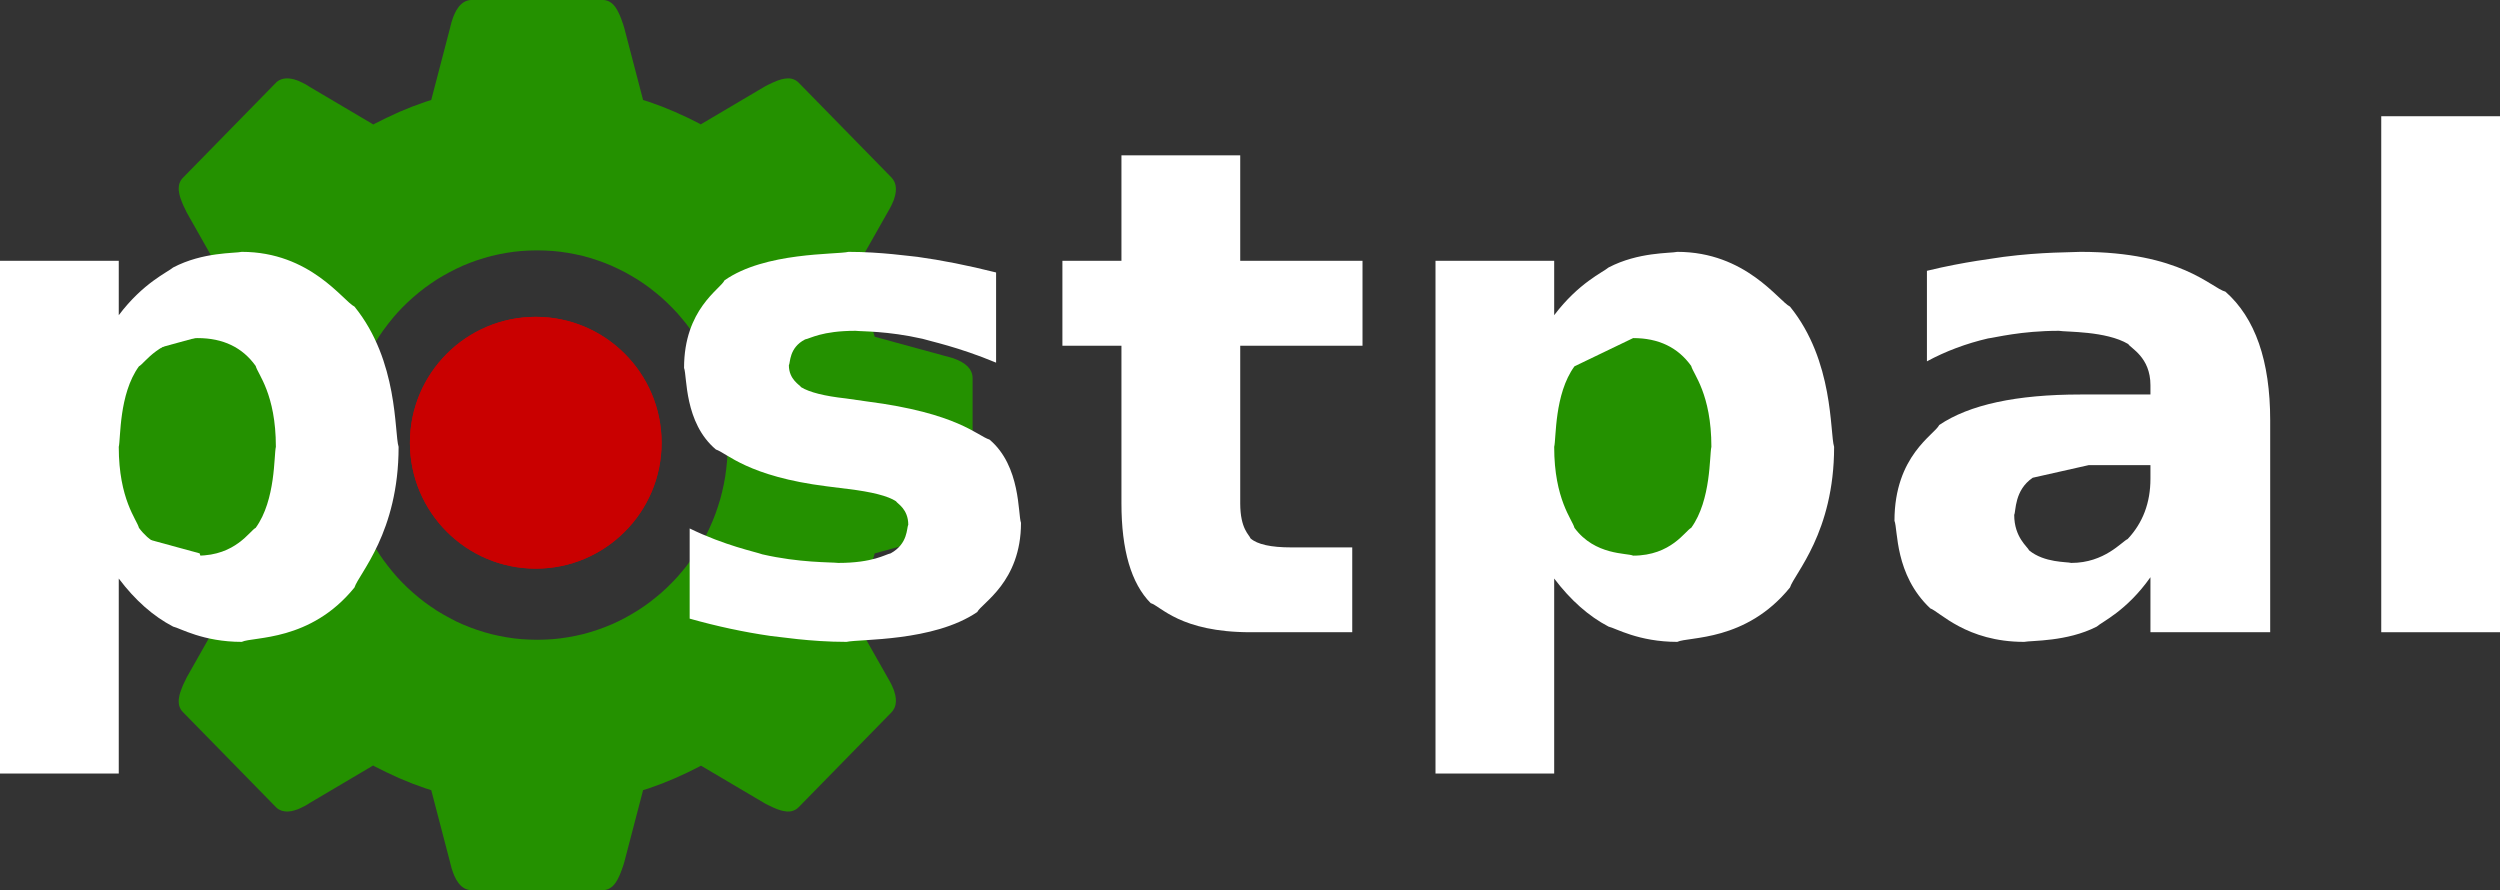 <?xml version="1.0" encoding="UTF-8" standalone="no"?>
<svg
   xmlns:dc="http://purl.org/dc/elements/1.1/"
   xmlns:cc="http://creativecommons.org/ns#"
   xmlns:rdf="http://www.w3.org/1999/02/22-rdf-syntax-ns#"
   xmlns:svg="http://www.w3.org/2000/svg"
   xmlns="http://www.w3.org/2000/svg"
   xmlns:xlink="http://www.w3.org/1999/xlink"
   xmlns:sodipodi="http://sodipodi.sourceforge.net/DTD/sodipodi-0.dtd"
   xmlns:inkscape="http://www.inkscape.org/namespaces/inkscape"
   version="1.1"
   preserveAspectRatio="xMidYMid meet"
   viewBox="18.362 27.61 284.985 101.471"
   id="svg2"
   inkscape:version="0.91 r13725"
   sodipodi:docname="lightlogo.svg">
  <rect x="18.362" y="27.61" width="284.985" height="101.471" fill="#333333" stroke="none"/>
  <sodipodi:namedview
     pagecolor="#ffffff"
     bordercolor="#666666"
     borderopacity="1"
     objecttolerance="10"
     gridtolerance="10"
     guidetolerance="10"
     inkscape:pageopacity="0"
     inkscape:pageshadow="2"
     inkscape:window-width="1347"
     inkscape:window-height="795"
     id="namedview94"
     showgrid="false"
     inkscape:zoom="1.1930458"
     inkscape:cx="9.6391939"
     inkscape:cy="50.735294"
     inkscape:window-x="10"
     inkscape:window-y="34"
     inkscape:window-maximized="0"
     inkscape:current-layer="g16" />
  <defs
     id="defs4">
    <path
       d="M79.44 92.43C71.52 92.43 65.09 86 65.09 78.08C65.09 70.16 71.52 63.73 79.44 63.73C87.35 63.73 93.78 70.16 93.78 78.08C93.78 86 87.35 92.43 79.44 92.43Z"
       id="vbI1uL0TOv" />
    <path
       d="M52.55 78.18C52.55 85.31 47.52 91.1 41.31 91.1C35.11 91.1 30.08 85.31 30.08 78.18C30.08 71.04 35.11 65.25 41.31 65.25C47.52 65.25 52.55 71.04 52.55 78.18Z"
       id="g2XsDoCypZ" />
    <path
       d="M87.24 27.62L87.34 27.63L87.43 27.65L87.52 27.67L87.61 27.7L87.69 27.73L87.77 27.77L87.85 27.81L87.93 27.86L88 27.91L88.08 27.96L88.15 28.02L88.22 28.09L88.28 28.15L88.35 28.22L88.41 28.3L88.47 28.37L88.53 28.45L88.59 28.54L88.64 28.63L88.7 28.72L88.75 28.81L88.8 28.91L88.85 29.01L88.9 29.11L88.95 29.22L89 29.32L89.05 29.43L89.09 29.55L89.14 29.66L89.18 29.78L89.23 29.9L89.27 30.02L89.31 30.14L89.36 30.27L89.4 30.39L89.44 30.52L89.48 30.65L89.52 30.78L91.67 39.01L92.34 39.22L93.83 39.76L95.29 40.36L96.73 41.02L98.13 41.72L98.24 41.79L105.48 37.51L105.6 37.44L105.72 37.38L105.84 37.32L105.95 37.26L106.07 37.21L106.19 37.15L106.3 37.1L106.41 37.04L106.53 36.99L106.64 36.95L106.75 36.9L106.86 36.85L106.96 36.81L107.07 36.77L107.18 36.74L107.28 36.7L107.39 36.67L107.49 36.64L107.59 36.62L107.69 36.6L107.79 36.58L107.89 36.57L107.99 36.56L108.08 36.55L108.18 36.55L108.27 36.55L108.36 36.55L108.45 36.56L108.54 36.57L108.63 36.59L108.71 36.62L108.8 36.64L108.88 36.68L108.97 36.72L109.05 36.76L109.13 36.81L109.2 36.86L109.28 36.92L109.35 36.99L109.43 37.06L119.96 47.82L120.03 47.9L120.09 47.97L120.15 48.05L120.2 48.13L120.25 48.22L120.3 48.3L120.34 48.39L120.37 48.47L120.4 48.56L120.43 48.66L120.45 48.75L120.46 48.84L120.48 48.94L120.48 49.03L120.49 49.13L120.49 49.23L120.48 49.33L120.48 49.43L120.46 49.54L120.45 49.64L120.43 49.74L120.41 49.85L120.38 49.96L120.35 50.06L120.32 50.17L120.29 50.28L120.25 50.39L120.21 50.5L120.16 50.61L120.11 50.72L120.07 50.83L120.01 50.95L119.96 51.06L119.9 51.17L119.84 51.29L119.78 51.4L119.72 51.51L119.65 51.63L119.59 51.74L119.52 51.86L115.34 59.24L115.42 59.4L116.11 60.84L116.75 62.3L117.34 63.79L117.87 65.32L118.08 66L126.13 68.2L126.25 68.23L126.38 68.26L126.51 68.3L126.63 68.33L126.75 68.37L126.87 68.4L126.99 68.44L127.11 68.48L127.22 68.53L127.33 68.57L127.44 68.61L127.55 68.66L127.66 68.71L127.76 68.76L127.86 68.81L127.96 68.86L128.05 68.92L128.15 68.98L128.23 69.03L128.32 69.09L128.4 69.16L128.48 69.22L128.56 69.29L128.63 69.35L128.7 69.42L128.76 69.5L128.83 69.57L128.88 69.65L128.94 69.72L128.99 69.81L129.03 69.89L129.07 69.97L129.11 70.06L129.14 70.15L129.17 70.24L129.19 70.33L129.21 70.43L129.22 70.53L129.23 70.63L129.23 70.74L129.23 85.96L129.23 86.06L129.22 86.16L129.21 86.26L129.19 86.35L129.17 86.44L129.14 86.53L129.11 86.62L129.07 86.7L129.03 86.78L128.99 86.86L128.94 86.94L128.88 87.01L128.83 87.09L128.76 87.16L128.7 87.22L128.63 87.29L128.56 87.35L128.48 87.42L128.4 87.48L128.32 87.54L128.23 87.59L128.15 87.65L128.05 87.7L127.96 87.76L127.86 87.81L127.76 87.86L127.66 87.91L127.55 87.96L127.44 88.01L127.33 88.05L127.22 88.1L127.11 88.14L126.99 88.19L126.87 88.23L126.75 88.28L126.63 88.32L126.51 88.36L126.38 88.41L126.25 88.45L126.13 88.49L118.08 90.69L117.87 91.37L117.34 92.9L116.75 94.39L116.11 95.86L115.42 97.29L115.34 97.43L119.52 104.8L119.59 104.92L119.65 105.03L119.72 105.15L119.78 105.26L119.84 105.37L119.9 105.49L119.96 105.6L120.01 105.71L120.07 105.83L120.11 105.94L120.16 106.05L120.21 106.16L120.25 106.27L120.29 106.38L120.32 106.49L120.35 106.6L120.38 106.71L120.41 106.81L120.43 106.92L120.45 107.02L120.46 107.13L120.48 107.23L120.48 107.33L120.49 107.43L120.49 107.53L120.48 107.63L120.48 107.72L120.46 107.82L120.45 107.91L120.43 108.01L120.4 108.1L120.37 108.19L120.34 108.27L120.3 108.36L120.25 108.44L120.2 108.53L120.15 108.61L120.09 108.69L120.03 108.76L119.96 108.84L109.43 119.6L109.35 119.67L109.28 119.74L109.2 119.8L109.13 119.85L109.05 119.9L108.97 119.94L108.88 119.98L108.8 120.02L108.71 120.04L108.63 120.07L108.54 120.09L108.45 120.1L108.36 120.11L108.27 120.11L108.18 120.12L108.08 120.11L107.99 120.11L107.89 120.09L107.79 120.08L107.69 120.06L107.59 120.04L107.49 120.02L107.39 119.99L107.28 119.96L107.18 119.92L107.07 119.89L106.96 119.85L106.86 119.81L106.75 119.76L106.64 119.72L106.53 119.67L106.41 119.62L106.3 119.56L106.19 119.51L106.07 119.45L105.95 119.4L105.84 119.34L105.72 119.28L105.6 119.22L105.48 119.15L98.27 114.89L98.13 114.97L96.73 115.67L95.29 116.33L93.83 116.93L92.34 117.47L91.67 117.68L89.52 125.91L89.48 126.04L89.44 126.17L89.4 126.3L89.36 126.42L89.31 126.55L89.27 126.67L89.23 126.79L89.18 126.91L89.14 127.03L89.09 127.14L89.05 127.26L89 127.37L88.95 127.47L88.9 127.58L88.85 127.68L88.8 127.78L88.75 127.88L88.7 127.97L88.64 128.06L88.59 128.15L88.53 128.24L88.47 128.32L88.41 128.39L88.35 128.47L88.28 128.54L88.22 128.61L88.15 128.67L88.08 128.73L88 128.78L87.93 128.83L87.85 128.88L87.77 128.92L87.69 128.96L87.61 128.99L87.52 129.02L87.43 129.04L87.34 129.06L87.24 129.07L87.14 129.08L87.04 129.08L72.15 129.08L72.05 129.08L71.95 129.07L71.85 129.06L71.76 129.04L71.67 129.02L71.58 128.99L71.49 128.96L71.41 128.92L71.32 128.88L71.24 128.83L71.16 128.78L71.09 128.73L71.01 128.67L70.94 128.61L70.87 128.54L70.8 128.47L70.73 128.39L70.67 128.32L70.61 128.24L70.55 128.15L70.49 128.06L70.43 127.97L70.37 127.88L70.32 127.78L70.27 127.68L70.22 127.58L70.17 127.47L70.12 127.37L70.08 127.26L70.03 127.14L69.99 127.03L69.95 126.91L69.91 126.79L69.87 126.67L69.83 126.55L69.8 126.42L69.77 126.3L69.73 126.17L69.7 126.04L69.67 125.91L67.52 117.68L66.85 117.47L65.36 116.93L63.9 116.33L62.47 115.67L61.06 114.97L60.9 114.87L53.71 119.12L53.6 119.19L53.49 119.26L53.38 119.33L53.27 119.39L53.16 119.46L53.04 119.52L52.93 119.57L52.82 119.63L52.71 119.68L52.6 119.73L52.5 119.78L52.39 119.83L52.28 119.87L52.17 119.91L52.06 119.94L51.96 119.98L51.85 120.01L51.75 120.03L51.65 120.06L51.54 120.08L51.44 120.09L51.34 120.1L51.24 120.11L51.14 120.12L51.05 120.12L50.95 120.11L50.86 120.1L50.76 120.09L50.67 120.07L50.58 120.05L50.49 120.03L50.41 120L50.32 119.96L50.23 119.92L50.15 119.88L50.07 119.83L49.99 119.77L49.91 119.71L49.84 119.64L49.77 119.57L39.24 108.81L39.17 108.73L39.1 108.66L39.04 108.58L38.99 108.5L38.94 108.42L38.9 108.34L38.86 108.25L38.83 108.17L38.8 108.08L38.78 107.99L38.76 107.9L38.75 107.81L38.74 107.72L38.74 107.62L38.73 107.53L38.74 107.43L38.74 107.34L38.76 107.24L38.77 107.14L38.79 107.03L38.81 106.93L38.83 106.83L38.86 106.72L38.89 106.62L38.92 106.51L38.96 106.4L39 106.29L39.04 106.18L39.08 106.07L39.13 105.96L39.17 105.84L39.22 105.73L39.27 105.61L39.33 105.49L39.38 105.38L39.44 105.26L39.5 105.14L39.56 105.02L39.61 104.9L39.68 104.77L43.84 97.42L43.77 97.29L43.08 95.86L42.44 94.39L41.85 92.9L41.33 91.37L41.12 90.69L33.07 88.49L32.94 88.45L32.81 88.41L32.69 88.36L32.56 88.32L32.44 88.28L32.32 88.23L32.2 88.19L32.09 88.14L31.97 88.1L31.86 88.05L31.75 88.01L31.64 87.96L31.54 87.91L31.43 87.86L31.33 87.81L31.23 87.76L31.14 87.7L31.05 87.65L30.96 87.59L30.87 87.54L30.79 87.48L30.71 87.42L30.64 87.35L30.56 87.29L30.49 87.22L30.43 87.16L30.37 87.09L30.31 87.01L30.26 86.94L30.21 86.86L30.16 86.78L30.12 86.7L30.09 86.62L30.05 86.53L30.03 86.44L30.01 86.35L29.99 86.26L29.97 86.16L29.97 86.06L29.96 85.96L29.96 70.74L29.97 70.63L29.97 70.53L29.99 70.43L30.01 70.33L30.03 70.24L30.05 70.15L30.09 70.06L30.12 69.97L30.16 69.89L30.21 69.81L30.26 69.72L30.31 69.65L30.37 69.57L30.43 69.5L30.49 69.42L30.56 69.35L30.64 69.29L30.71 69.22L30.79 69.16L30.87 69.09L30.96 69.03L31.05 68.98L31.14 68.92L31.23 68.86L31.33 68.81L31.43 68.76L31.54 68.71L31.64 68.66L31.75 68.61L31.86 68.57L31.97 68.53L32.09 68.48L32.2 68.44L32.32 68.4L32.44 68.37L32.56 68.33L32.69 68.3L32.81 68.26L32.94 68.23L33.07 68.2L41.12 66L41.33 65.32L41.85 63.79L42.44 62.3L43.08 60.84L43.77 59.4L43.85 59.26L39.68 51.89L39.61 51.76L39.56 51.64L39.5 51.52L39.44 51.4L39.38 51.28L39.33 51.17L39.27 51.05L39.22 50.93L39.17 50.82L39.13 50.7L39.08 50.59L39.04 50.48L39 50.37L38.96 50.26L38.92 50.15L38.89 50.04L38.86 49.94L38.83 49.83L38.81 49.73L38.79 49.63L38.77 49.52L38.76 49.42L38.74 49.33L38.74 49.23L38.73 49.13L38.74 49.04L38.74 48.94L38.75 48.85L38.76 48.76L38.78 48.67L38.8 48.58L38.83 48.49L38.86 48.41L38.9 48.32L38.94 48.24L38.99 48.16L39.04 48.08L39.1 48L39.17 47.93L39.24 47.85L49.77 37.09L49.84 37.02L49.91 36.95L49.99 36.89L50.07 36.84L50.15 36.78L50.23 36.74L50.32 36.7L50.41 36.66L50.49 36.63L50.58 36.61L50.67 36.59L50.76 36.57L50.86 36.56L50.95 36.55L51.05 36.55L51.14 36.55L51.24 36.55L51.34 36.56L51.44 36.57L51.54 36.59L51.65 36.6L51.75 36.63L51.85 36.65L51.96 36.68L52.06 36.72L52.17 36.75L52.28 36.79L52.39 36.83L52.5 36.88L52.6 36.93L52.71 36.98L52.82 37.03L52.93 37.09L53.04 37.14L53.16 37.2L53.27 37.27L53.38 37.33L53.49 37.4L53.6 37.47L53.71 37.54L60.92 41.8L61.06 41.72L62.47 41.02L63.9 40.36L65.36 39.76L66.85 39.22L67.52 39.01L69.67 30.78L69.7 30.65L69.73 30.52L69.77 30.39L69.8 30.27L69.83 30.14L69.87 30.02L69.91 29.9L69.95 29.78L69.99 29.66L70.03 29.55L70.08 29.43L70.12 29.32L70.17 29.22L70.22 29.11L70.27 29.01L70.32 28.91L70.37 28.81L70.43 28.72L70.49 28.63L70.55 28.54L70.61 28.45L70.67 28.37L70.73 28.3L70.8 28.22L70.87 28.15L70.94 28.09L71.01 28.02L71.09 27.96L71.16 27.91L71.24 27.86L71.32 27.81L71.41 27.77L71.49 27.73L71.58 27.7L71.67 27.67L71.76 27.65L71.85 27.63L71.95 27.62L72.05 27.61L72.15 27.61L87.04 27.61L87.14 27.61L87.24 27.62ZM77.82 56.22L76.94 56.31L76.07 56.44L75.22 56.6L74.38 56.79L73.55 57.02L72.73 57.28L71.93 57.57L71.14 57.89L70.37 58.25L69.62 58.63L68.88 59.04L68.16 59.47L67.46 59.94L66.77 60.43L66.11 60.95L65.47 61.49L64.84 62.06L64.24 62.65L63.66 63.26L63.11 63.9L62.58 64.56L62.07 65.24L61.59 65.94L61.14 66.65L60.71 67.39L60.31 68.14L59.93 68.92L59.59 69.71L59.27 70.51L58.99 71.33L58.74 72.16L58.51 73.01L58.32 73.87L58.17 74.75L58.04 75.63L57.95 76.52L57.9 77.43L57.88 78.35L57.9 79.26L57.95 80.17L58.04 81.06L58.17 81.95L58.32 82.82L58.51 83.68L58.74 84.53L58.99 85.36L59.27 86.18L59.59 86.99L59.93 87.77L60.31 88.55L60.71 89.3L61.14 90.04L61.59 90.76L62.07 91.45L62.58 92.13L63.11 92.79L63.66 93.43L64.24 94.04L64.84 94.63L65.47 95.2L66.11 95.74L66.77 96.26L67.46 96.75L68.16 97.22L68.88 97.65L69.62 98.06L70.37 98.45L71.14 98.8L71.93 99.12L72.73 99.41L73.55 99.67L74.38 99.9L75.22 100.09L76.07 100.25L76.94 100.38L77.82 100.47L78.7 100.52L79.6 100.54L80.49 100.52L81.38 100.47L82.25 100.38L83.12 100.25L83.97 100.09L84.82 99.9L85.64 99.67L86.46 99.41L87.26 99.12L88.05 98.8L88.82 98.45L89.58 98.06L90.31 97.65L91.03 97.22L91.74 96.75L92.42 96.26L93.08 95.74L93.73 95.2L94.35 94.63L94.95 94.04L95.53 93.43L96.08 92.79L96.62 92.13L97.12 91.45L97.6 90.76L98.06 90.04L98.49 89.3L98.89 88.55L99.26 87.77L99.6 86.99L99.92 86.18L100.2 85.36L100.46 84.53L100.68 83.68L100.87 82.82L101.03 81.95L101.15 81.06L101.24 80.17L101.29 79.26L101.31 78.35L101.29 77.43L101.24 76.52L101.15 75.63L101.03 74.75L100.87 73.87L100.68 73.01L100.46 72.16L100.2 71.33L99.92 70.51L99.6 69.71L99.26 68.92L98.89 68.14L98.49 67.39L98.06 66.65L97.6 65.94L97.12 65.24L96.62 64.56L96.08 63.9L95.53 63.26L94.95 62.65L94.35 62.06L93.73 61.49L93.08 60.95L92.42 60.43L91.74 59.94L91.03 59.47L90.31 59.04L89.58 58.63L88.82 58.25L88.05 57.89L87.26 57.57L86.46 57.28L85.64 57.02L84.82 56.79L83.97 56.6L83.12 56.44L82.25 56.31L81.38 56.22L80.49 56.17L79.6 56.15L78.7 56.17L77.82 56.22Z"
       id="eptVY3FGNi" />
    <path
       d="M31.9 93.56L31.9 115.79L18.36 115.79L18.36 57.34L31.9 57.34C31.9 61.06 31.9 63.13 31.9 63.54C34.69 59.84 37.48 58.64 38.1 58.1C41.5 56.32 45.14 56.5 45.92 56.32C53.75 56.32 57.49 61.94 58.77 62.56C63.8 68.76 63.3 76.95 63.8 78.55C63.8 88.34 59.28 92.98 58.77 94.58C53.75 100.78 47.21 100.16 45.92 100.78C41.5 100.78 38.88 99.21 38.1 99.04C35.83 97.86 33.76 96.03 31.9 93.56L31.9 93.56ZM40.89 66.15C36.55 66.15 34.87 69.04 34.2 69.37C31.9 72.54 32.13 77.63 31.9 78.55C31.9 84.56 33.97 86.85 34.2 87.78C36.55 90.95 40.22 90.63 40.89 90.95C45.24 90.95 46.85 88.09 47.51 87.78C49.81 84.6 49.58 79.47 49.81 78.55C49.81 72.5 47.74 70.25 47.51 69.33C46 67.21 43.79 66.15 40.89 66.15C40.89 66.15 40.89 66.15 40.89 66.15Z"
       id="s3tIaUYq2F" />
    <path
       d="M131.91 58.67C131.91 64.84 131.91 68.26 131.91 68.95C127.57 67.14 124.36 66.5 123.52 66.23C119.48 65.32 116.65 65.41 115.89 65.32C112.03 65.32 110.71 66.21 110.14 66.3C108.29 67.25 108.47 68.96 108.29 69.25C108.29 70.88 109.55 71.5 109.69 71.75C110.64 72.33 112.34 72.76 114.79 73.03C116.22 73.24 117.01 73.35 117.17 73.37C127.57 74.7 129.76 77.29 131.16 77.72C134.75 80.74 134.39 86.26 134.75 87.21C134.75 93.97 130.26 96.36 129.76 97.38C124.77 100.78 116.35 100.44 114.86 100.78C110.67 100.78 107.04 100.17 106.17 100.1C103.2 99.67 100.13 99.02 96.98 98.13C96.98 91.96 96.98 88.54 96.98 87.85C101.03 89.82 104.43 90.5 105.26 90.8C109.53 91.78 113.05 91.68 113.92 91.78C117.89 91.78 119.29 90.8 119.89 90.69C121.9 89.59 121.7 87.76 121.9 87.44C121.9 85.62 120.64 85.02 120.5 84.75C119.59 84.15 117.76 83.68 115.02 83.35C113.59 83.17 112.79 83.07 112.63 83.05C103.6 81.92 101.24 79.27 99.97 78.85C96.34 75.79 96.7 70.48 96.34 69.55C96.34 62.83 100.49 60.57 100.95 59.57C105.56 56.32 113.68 56.65 115.09 56.32C118.83 56.32 122.17 56.83 122.95 56.89C125.7 57.27 128.69 57.86 131.91 58.67L131.91 58.67Z"
       id="gB84RaBO3b" />
    <path
       d="M159.74 45.32L159.74 57.34L173.68 57.34L173.68 67.02L159.74 67.02C159.74 77.8 159.74 83.78 159.74 84.98C159.74 87.93 160.79 88.58 160.91 88.98C161.69 89.67 163.24 90.01 165.56 90.01L172.51 90.01L172.51 99.68C165.55 99.68 161.68 99.68 160.91 99.68C152.89 99.68 150.67 96.69 149.53 96.36C147.31 94.11 146.2 90.32 146.2 84.98L146.2 67.02L139.47 67.02L139.47 57.34L146.2 57.34L146.2 45.32L159.74 45.32L159.74 45.32Z"
       id="g6cLVawrP1" />
    <path
       d="M216.44 80.01C216.44 87.68 211.19 93.9 204.72 93.9C198.25 93.9 193.01 87.68 193.01 80.01C193.01 72.34 198.25 66.12 204.72 66.12C211.19 66.12 216.44 72.34 216.44 80.01Z"
       id="XAIKXTpo8l" />
    <path
       d="M195.53 115.79L182 115.79L182 57.34L195.53 57.34C195.53 61.06 195.53 63.13 195.53 63.54C198.33 59.84 201.11 58.64 201.73 58.1C205.14 56.32 208.78 56.5 209.56 56.32C217.38 56.32 221.13 61.94 222.41 62.56C227.44 68.76 226.94 76.95 227.44 78.55C227.44 88.34 222.92 92.98 222.41 94.58C217.38 100.78 210.84 100.16 209.56 100.78C205.14 100.78 202.52 99.21 201.73 99.04C199.47 97.86 197.4 96.03 195.53 93.56L195.53 115.79ZM197.84 69.37C195.53 72.54 195.77 77.63 195.53 78.55C195.53 84.56 197.61 86.85 197.84 87.78C200.18 90.95 203.86 90.63 204.53 90.95C208.88 90.95 210.49 88.09 211.15 87.78C213.45 84.6 213.22 79.47 213.45 78.55C213.45 72.5 211.38 70.25 211.15 69.33C209.64 67.21 207.43 66.15 204.53 66.15C200.52 68.08 198.29 69.15 197.84 69.37Z"
       id="XweOeYSh6h" />
    <path
       d="M250.08 82.07C247.97 83.5 248.18 85.88 247.97 86.3C247.97 88.87 249.5 89.94 249.67 90.35C251.41 91.78 253.99 91.64 254.47 91.78C258.29 91.78 260.25 89.33 260.9 89.06C262.63 87.22 263.5 84.93 263.5 82.18L263.5 80.63L256.47 80.63C252.64 81.49 250.51 81.97 250.08 82.07ZM277.15 99.68L263.5 99.68C263.5 95.92 263.5 93.83 263.5 93.41C260.78 97.26 257.99 98.48 257.38 99.04C253.98 100.78 249.93 100.61 249.1 100.78C242.52 100.78 239.47 97.34 238.4 96.96C234.32 93.11 234.73 87.98 234.32 86.98C234.32 79.53 238.91 77.15 239.42 76.06C242.85 73.74 248.22 72.58 255.53 72.58L263.5 72.58C263.5 71.94 263.5 71.59 263.5 71.52C263.5 68.31 261.22 67.3 260.97 66.83C258.44 65.32 253.86 65.47 253.07 65.32C248.72 65.32 245.79 66.1 244.98 66.19C242.49 66.77 240.17 67.64 238.02 68.8C238.02 62.61 238.02 59.17 238.02 58.48C242.37 57.42 245.88 57.05 246.76 56.89C251.14 56.32 254.65 56.38 255.53 56.32C266.98 56.32 270.39 60.41 272.05 60.86C275.45 63.86 277.15 68.75 277.15 75.53L277.15 99.68Z"
       id="jubt9rVttE" />
    <path
       d="M289.81 40.86L303.35 40.86L303.35 99.68L289.81 99.68L289.81 40.86L289.81 40.86Z"
       id="pE0gIUrGID" />
  </defs>
  <g
     visibility="inherit"
     id="g16">
    <g
       visibility="inherit"
       id="g18"
       style="fill:#c90000;fill-opacity:1">
      <use
         xlink:href="#vbI1uL0TOv"
         opacity="1"
         fill="#ffffff"
         fill-opacity="1"
         id="use20"
         style="fill:#c90000;fill-opacity:1" />
      <g
         id="g22"
         style="fill:#c90000;fill-opacity:1">
        <use
           xlink:href="#vbI1uL0TOv"
           opacity="1"
           fill-opacity="0"
           stroke=" #ffffff"
           stroke-width="1"
           stroke-opacity="0"
           id="use24"
           style="fill:#c90000;fill-opacity:1" />
      </g>
    </g>
    <g
       visibility="inherit"
       id="g26">
      <use
         xlink:href="#g2XsDoCypZ"
         opacity="1"
         fill="#ffffff"
         fill-opacity="1"
         id="use28" />
      <g
         id="g30">
        <use
           xlink:href="#g2XsDoCypZ"
           opacity="1"
           fill-opacity="0"
           stroke=" #ffffff"
           stroke-width="1"
           stroke-opacity="0"
           id="use32" />
      </g>
    </g>
    <g
       visibility="inherit"
       id="g34">
      <use
         xlink:href="#eptVY3FGNi"
         opacity="1"
         fill="#249100"
         fill-opacity="1"
         id="use36" />
    </g>
    <g
       visibility="inherit"
       id="g38">
      <use
         xlink:href="#s3tIaUYq2F"
         opacity="1"
         fill=" #ffffff"
         fill-opacity="1"
         id="use40" />
      <g
         id="g42">
        <use
           xlink:href="#s3tIaUYq2F"
           opacity="1"
           fill-opacity="0"
           stroke=" #ffffff"
           stroke-width="1"
           stroke-opacity="0"
           id="use44" />
      </g>
    </g>
    <g
       visibility="inherit"
       id="g46">
      <use
         xlink:href="#gB84RaBO3b"
         opacity="1"
         fill=" #ffffff"
         fill-opacity="1"
         id="use48" />
      <g
         id="g50">
        <use
           xlink:href="#gB84RaBO3b"
           opacity="1"
           fill-opacity="0"
           stroke=" #ffffff"
           stroke-width="1"
           stroke-opacity="0"
           id="use52" />
      </g>
    </g>
    <g
       visibility="inherit"
       id="g54">
      <use
         xlink:href="#g6cLVawrP1"
         opacity="1"
         fill=" #ffffff"
         fill-opacity="1"
         id="use56" />
      <g
         id="g58">
        <use
           xlink:href="#g6cLVawrP1"
           opacity="1"
           fill-opacity="0"
           stroke=" #ffffff"
           stroke-width="1"
           stroke-opacity="0"
           id="use60" />
      </g>
    </g>
    <g
       visibility="inherit"
       id="g62">
      <use
         xlink:href="#XAIKXTpo8l"
         opacity="1"
         fill="#249100"
         fill-opacity="1"
         id="use64" />
      <g
         id="g66">
        <use
           xlink:href="#XAIKXTpo8l"
           opacity="1"
           fill-opacity="0"
           stroke=" #ffffff"
           stroke-width="1"
           stroke-opacity="0"
           id="use68" />
      </g>
    </g>
    <g
       visibility="inherit"
       id="g70">
      <use
         xlink:href="#XweOeYSh6h"
         opacity="1"
         fill=" #ffffff"
         fill-opacity="1"
         id="use72" />
      <g
         id="g74">
        <use
           xlink:href="#XweOeYSh6h"
           opacity="1"
           fill-opacity="0"
           stroke=" #ffffff"
           stroke-width="1"
           stroke-opacity="0"
           id="use76" />
      </g>
    </g>
    <g
       visibility="inherit"
       id="g78">
      <use
         xlink:href="#jubt9rVttE"
         opacity="1"
         fill=" #ffffff"
         fill-opacity="1"
         id="use80" />
      <g
         id="g82">
        <use
           xlink:href="#jubt9rVttE"
           opacity="1"
           fill-opacity="0"
           stroke=" #ffffff"
           stroke-width="1"
           stroke-opacity="0"
           id="use84" />
      </g>
    </g>
    <g
       visibility="inherit"
       id="g86">
      <use
         xlink:href="#pE0gIUrGID"
         opacity="1"
         fill=" #ffffff"
         fill-opacity="1"
         id="use88" />
      <g
         id="g90">
        <use
           xlink:href="#pE0gIUrGID"
           opacity="1"
           fill-opacity="0"
           stroke=" #ffffff"
           stroke-width="1"
           stroke-opacity="0"
           id="use92" />
      </g>
    </g>
  </g>
</svg>
